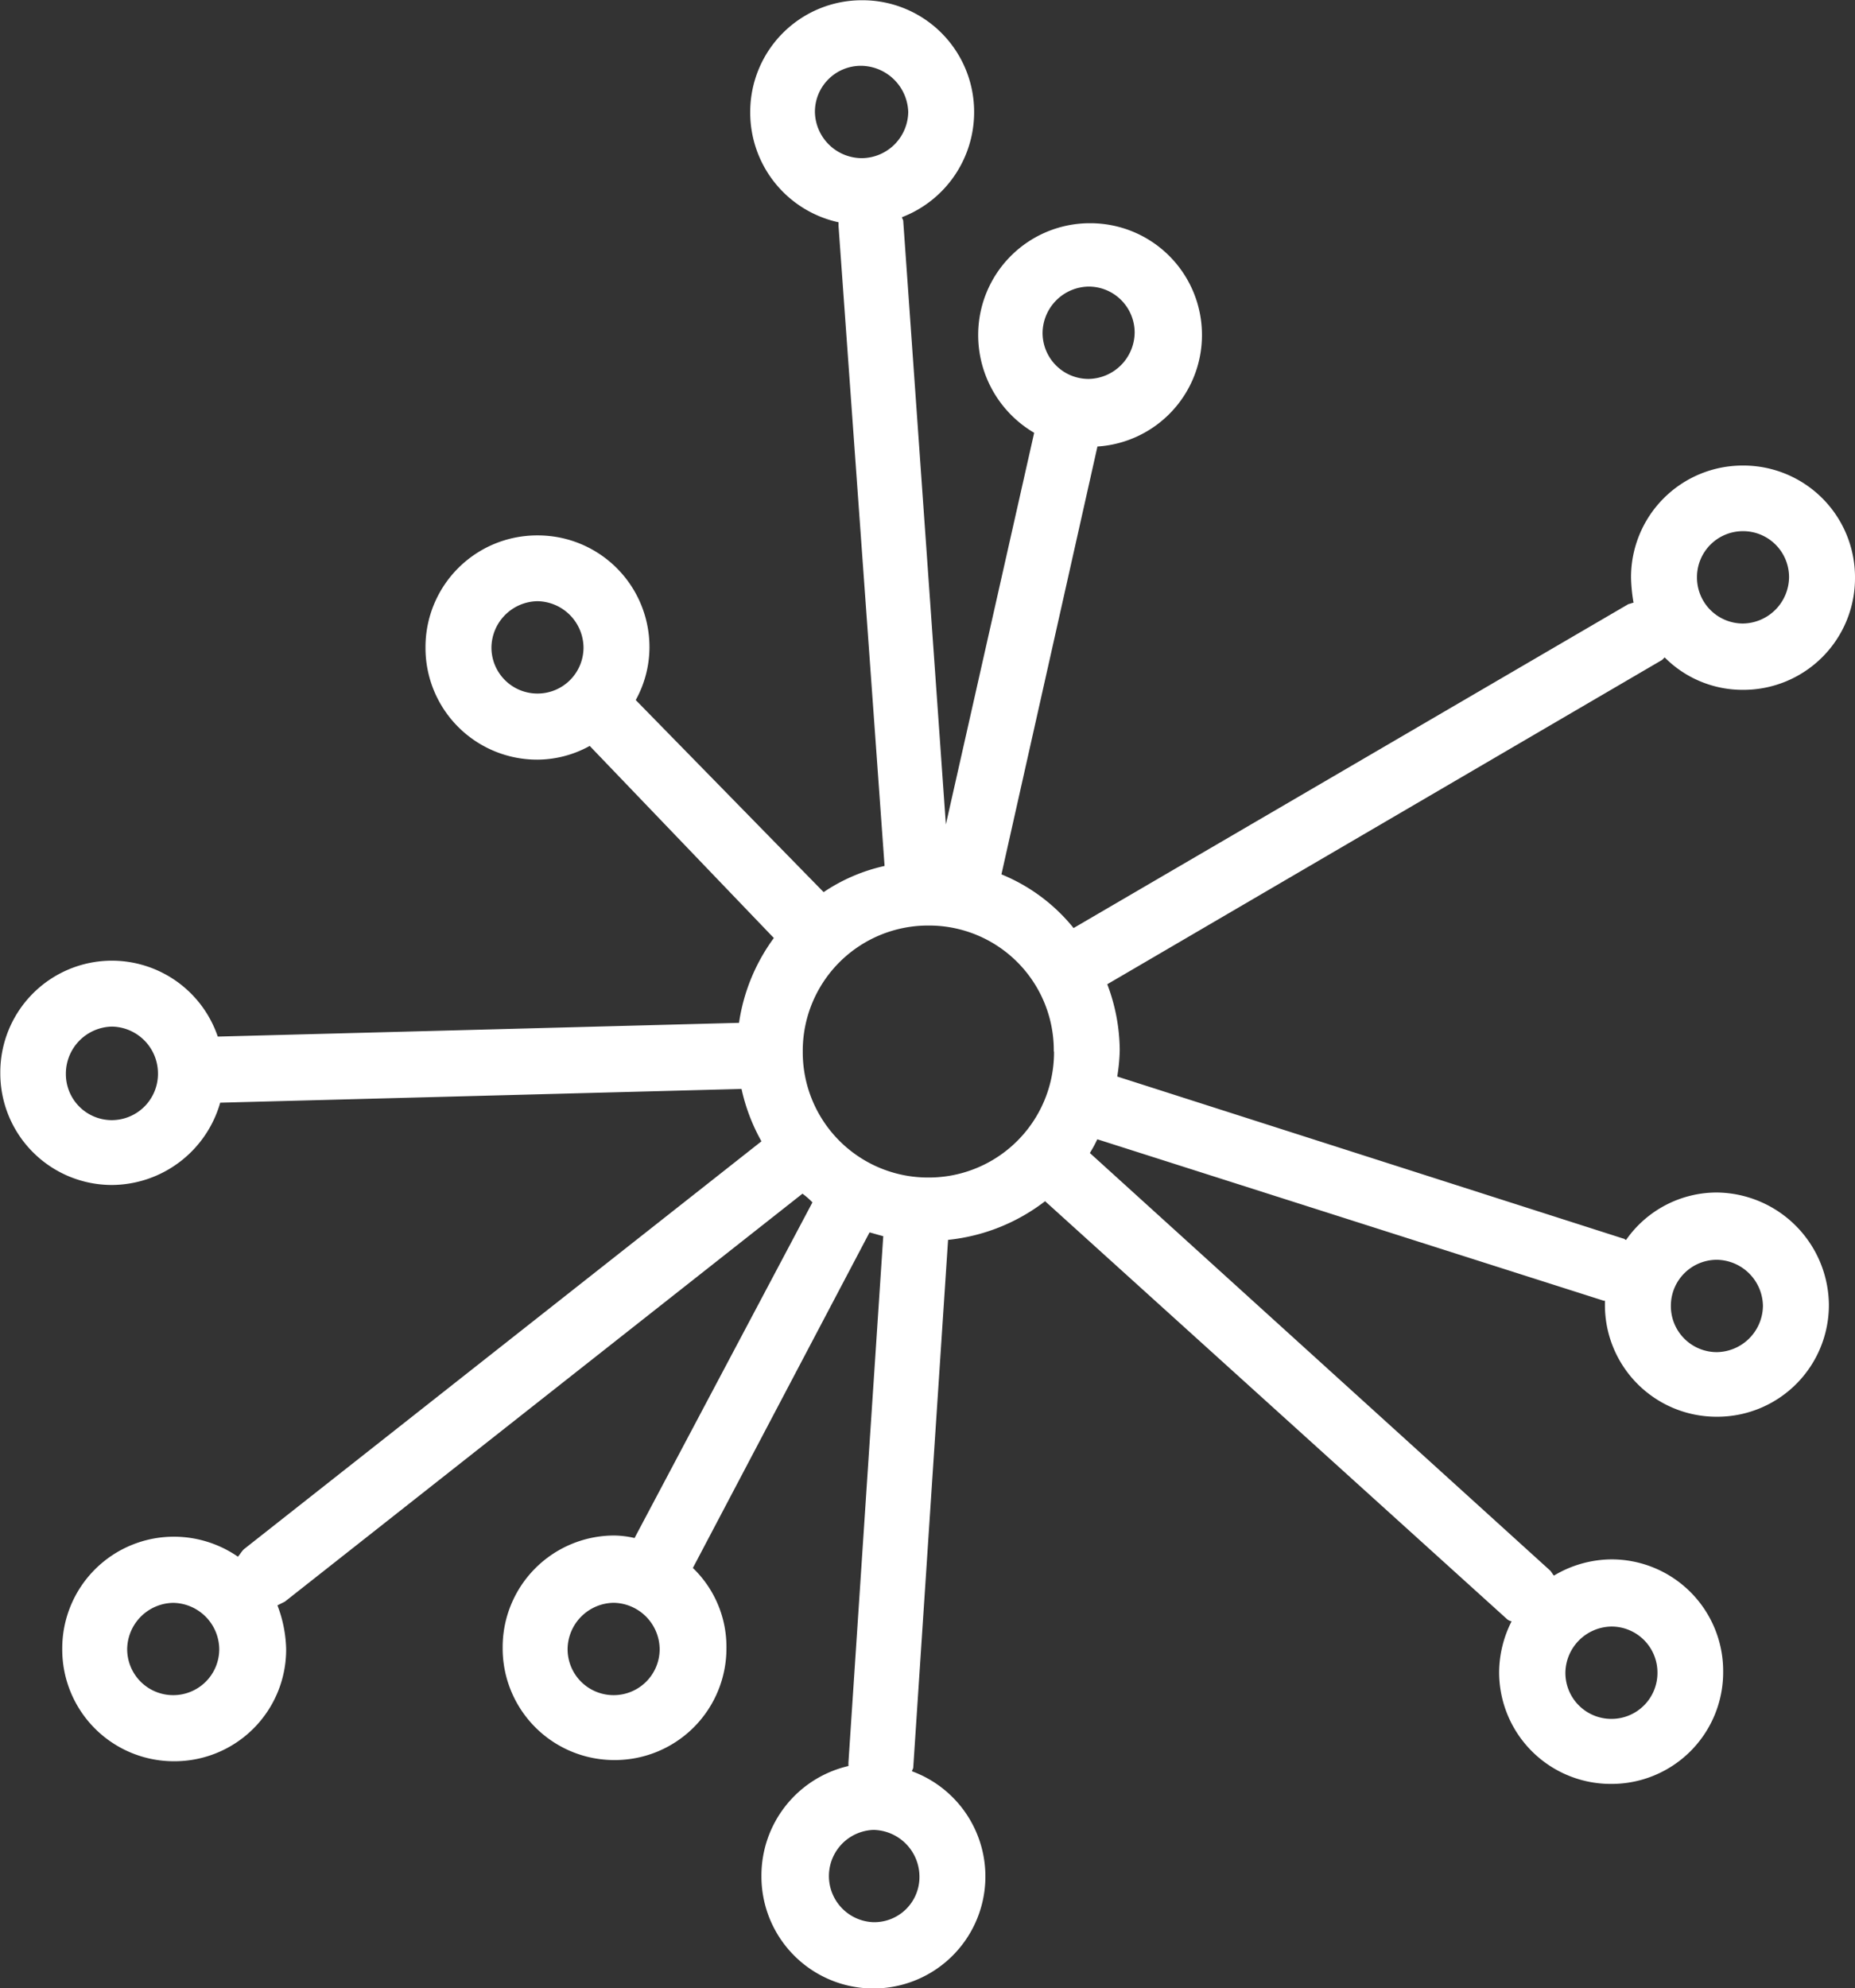 <svg id="Group_4898" data-name="Group 4898" xmlns="http://www.w3.org/2000/svg" width="31.11" height="33.331" viewBox="0 0 31.11 33.331">
  <rect x="0" y="0" width="31.11" height="33.331" fill="#333333" stroke="none"/>
  <path id="Path_2600" data-name="Path 2600" d="M28.889-10.914a1.857,1.857,0,0,0-1.523.795c-.021,0-.021-.021-.042-.021l-8.492-2.718a3.127,3.127,0,0,0,.042-.439,3.172,3.172,0,0,0-.209-1.108l9.306-5.437.042-.042a1.841,1.841,0,0,0,1.314.544,1.872,1.872,0,0,0,1.878-1.882A1.872,1.872,0,0,0,29.327-23.1a1.872,1.872,0,0,0-1.878,1.882,2.839,2.839,0,0,0,.042.418c-.021,0-.063.021-.083.021L18.1-15.347a3.02,3.02,0,0,0-1.21-.9L18.5-23.419a1.872,1.872,0,0,0,1.753-1.861,1.872,1.872,0,0,0-1.878-1.882A1.872,1.872,0,0,0,16.5-25.28a1.9,1.9,0,0,0,.939,1.631l-1.481,6.566L15.243-27.2c0-.021-.021-.042-.021-.063a1.887,1.887,0,0,0,1.21-1.756A1.872,1.872,0,0,0,14.555-30.9a1.872,1.872,0,0,0-1.878,1.882,1.881,1.881,0,0,0,1.481,1.84v.063l.772,10.727a2.974,2.974,0,0,0-1.022.439l-3.151-3.22a1.837,1.837,0,0,0,.23-.878,1.872,1.872,0,0,0-1.878-1.882,1.872,1.872,0,0,0-1.878,1.882A1.872,1.872,0,0,0,9.109-18.17a1.826,1.826,0,0,0,.876-.23l3.088,3.22a3.173,3.173,0,0,0-.584,1.422l-8.722.23H3.747A1.876,1.876,0,0,0,1.973-14.8,1.872,1.872,0,0,0,.1-12.922,1.872,1.872,0,0,0,1.973-11.04a1.9,1.9,0,0,0,1.815-1.38h.021l8.722-.23a3.186,3.186,0,0,0,.334.878L4.185-4.934c-.042.042-.063.084-.1.125a1.889,1.889,0,0,0-1.064-.335A1.872,1.872,0,0,0,1.139-3.261,1.872,1.872,0,0,0,3.016-1.38,1.872,1.872,0,0,0,4.894-3.261a2.177,2.177,0,0,0-.146-.732l.125-.063,8.68-6.838a1.2,1.2,0,0,1,.167.146L10.737-5.122a1.618,1.618,0,0,0-.334-.042A1.872,1.872,0,0,0,8.525-3.282,1.872,1.872,0,0,0,10.4-1.4a1.872,1.872,0,0,0,1.878-1.882,1.832,1.832,0,0,0-.563-1.338l2.963-5.625c.083.021.146.042.23.063l-.584,8.824V-1.3A1.884,1.884,0,0,0,12.865.544a1.878,1.878,0,1,0,2.525-1.756c0-.021.021-.042.021-.063l.584-8.845a3.2,3.2,0,0,0,1.627-.648l7.741,7a.158.158,0,0,0,.083.042,1.907,1.907,0,0,0-.209.836A1.872,1.872,0,0,0,27.116-1a1.872,1.872,0,0,0,1.878-1.882,1.872,1.872,0,0,0-1.878-1.882,1.9,1.9,0,0,0-.96.272c-.021-.021-.042-.063-.063-.084l-7.72-7a2.284,2.284,0,0,0,.125-.23L26.99-9.1h.021v.063a1.872,1.872,0,0,0,1.878,1.882,1.872,1.872,0,0,0,1.878-1.882A1.9,1.9,0,0,0,28.889-10.914ZM29.327-22a.771.771,0,0,1,.772.774.785.785,0,0,1-.772.774.771.771,0,0,1-.772-.774A.771.771,0,0,1,29.327-22ZM3-2.488a.771.771,0,0,1-.772-.774A.785.785,0,0,1,3-4.035a.785.785,0,0,1,.772.774A.771.771,0,0,1,3-2.488Zm7.386,0a.771.771,0,0,1-.772-.774.785.785,0,0,1,.772-.774.785.785,0,0,1,.772.774A.771.771,0,0,1,10.382-2.488Zm16.734-1.15a.771.771,0,0,1,.772.774.771.771,0,0,1-.772.774.771.771,0,0,1-.772-.774A.785.785,0,0,1,27.116-3.638Zm-9.348-9.639a2.1,2.1,0,0,1-2.107,2.112,2.1,2.1,0,0,1-2.107-2.112,2.1,2.1,0,0,1,2.107-2.112A2.091,2.091,0,0,1,17.768-13.277ZM18.352-26.1a.771.771,0,0,1,.772.774.785.785,0,0,1-.772.774.771.771,0,0,1-.772-.774A.785.785,0,0,1,18.352-26.1Zm-4.59-2.927a.771.771,0,0,1,.772-.774.8.8,0,0,1,.793.774.785.785,0,0,1-.772.774A.789.789,0,0,1,13.762-29.023ZM9.109-19.278a.771.771,0,0,1-.772-.774.785.785,0,0,1,.772-.774.785.785,0,0,1,.772.774A.771.771,0,0,1,9.109-19.278ZM1.973-12.127A.771.771,0,0,1,1.2-12.9a.789.789,0,0,1,.772-.795.785.785,0,0,1,.772.774A.776.776,0,0,1,1.973-12.127ZM14.743,1.318a.774.774,0,0,1,0-1.547.785.785,0,0,1,.772.774A.758.758,0,0,1,14.743,1.318ZM28.889-8.238a.771.771,0,0,1-.772-.774.771.771,0,0,1,.772-.774.785.785,0,0,1,.772.774A.785.785,0,0,1,28.889-8.238Z" transform="translate(-0.095 30.904)" fill="#fff" fill-rule="evenodd"/>
</svg>
